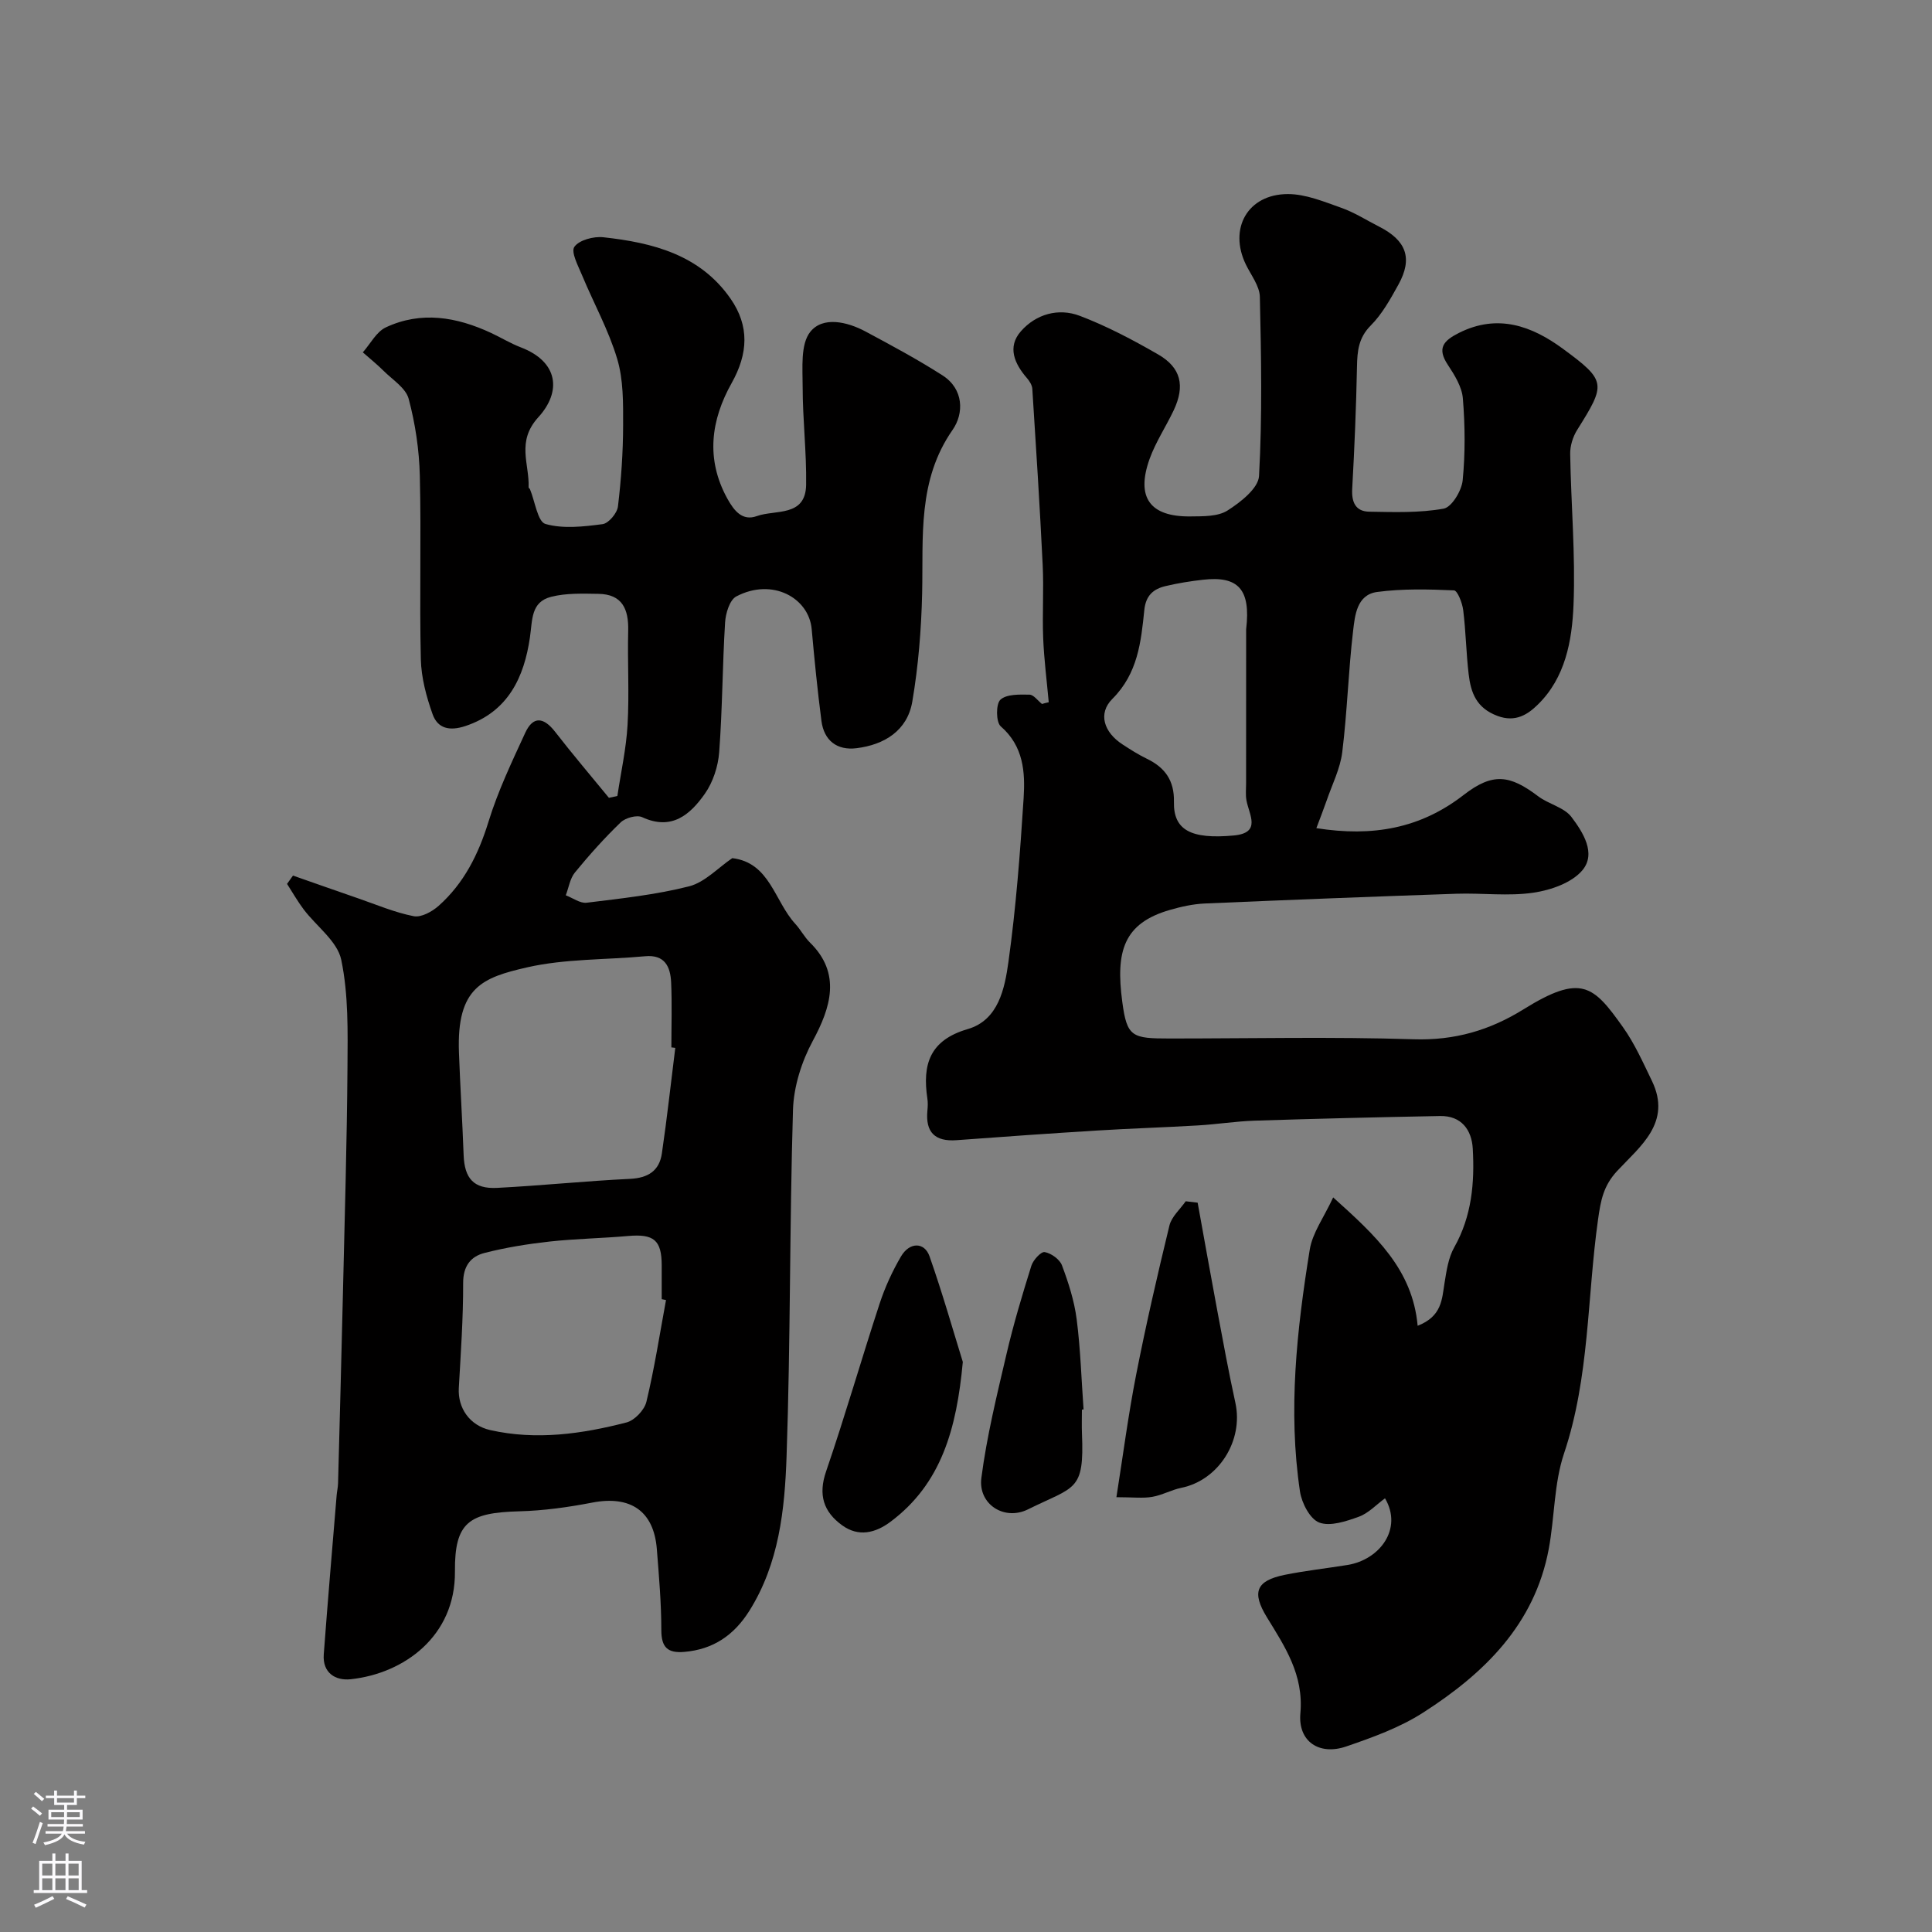 <svg enable-background="new 0 0 400 400" viewBox="0 0 400 400" xmlns="http://www.w3.org/2000/svg"><rect x="0" y="0" width="400" height="400" fill="#808080" stroke="none"/><g fill="#010000"><path d="m217.13 145.39c-.4-4.42-.97-8.84-1.15-13.27-.2-5.02.14-10.07-.1-15.09-.59-12.18-1.37-24.36-2.15-36.53-.05-.75-.56-1.58-1.08-2.18-2.61-3-4.16-6.47-1.28-9.74 3.13-3.56 7.77-4.87 12.19-3.19 5.61 2.13 10.99 4.98 16.2 7.98 4.77 2.74 5.63 6.52 3.24 11.58-1.6 3.38-3.72 6.55-4.98 10.04-2.87 8 .05 12.03 8.47 11.93 2.59-.03 5.64.05 7.65-1.22 2.7-1.72 6.39-4.6 6.53-7.16.68-12.33.45-24.72.17-37.07-.05-2.25-1.82-4.49-2.89-6.69-3.62-7.44.35-14.58 8.67-14.6 3.7-.01 7.47 1.57 11.07 2.84 2.73.96 5.22 2.57 7.82 3.89 5.68 2.88 7.02 6.58 4.02 12.01-1.65 2.98-3.36 6.09-5.73 8.47-2.54 2.55-2.79 5.29-2.85 8.51-.17 8.44-.52 16.87-.99 25.3-.16 2.8.72 4.7 3.54 4.74 5.14.09 10.38.27 15.39-.63 1.67-.3 3.72-3.7 3.94-5.85.55-5.61.5-11.34.04-16.97-.19-2.4-1.72-4.85-3.12-6.97-2.28-3.45-.89-4.98 2.3-6.59 8.03-4.04 15.09-1.45 21.51 3.26 9.09 6.68 8.95 7.29 2.97 16.83-.89 1.42-1.47 3.31-1.44 4.96.17 10.42 1.11 20.87.69 31.26-.3 7.41-1.69 15.1-7.42 20.67-2 1.95-4.55 3.73-8.33 2.31-4.38-1.64-5.51-4.81-5.96-8.64-.52-4.4-.58-8.86-1.13-13.26-.18-1.48-1.19-4.06-1.91-4.09-5.29-.23-10.66-.37-15.9.33-4.23.56-4.61 4.86-4.99 8.1-.98 8.33-1.21 16.74-2.24 25.06-.42 3.42-2.09 6.69-3.23 10.02-.65 1.87-1.38 3.72-2.13 5.72 11.66 1.84 21.54.07 30.49-6.87 6.04-4.68 9.56-4.17 15.43.27 2.17 1.64 5.38 2.28 6.9 4.3 2.36 3.12 5.17 7.52 2.27 11-2.18 2.61-6.54 4.13-10.14 4.66-5.22.77-10.64.04-15.97.22-17.37.59-34.73 1.27-52.09 2.02-2.42.11-4.87.65-7.22 1.33-9.57 2.76-11.25 8.53-9.86 18.99.97 7.35 2.01 7.63 9.86 7.63 16.83 0 33.67-.38 50.48.16 8.47.27 15.74-1.85 22.77-6.22 11.95-7.43 14.45-4.87 20.54 3.69 2.43 3.41 4.17 7.34 6.01 11.14 4.18 8.64-2.46 13.57-7.18 18.64-2.89 3.11-3.42 6.16-3.97 10.05-2.28 16.14-1.74 32.65-7.04 48.44-2.1 6.25-1.94 13.22-3.17 19.8-2.93 15.63-13.38 25.77-26.01 33.87-4.84 3.11-10.47 5.14-15.96 7.02-5.55 1.89-9.97-1.04-9.45-6.88.71-7.98-3.2-13.79-6.95-19.91-3.14-5.14-2.24-7.54 3.68-8.75 4.3-.87 8.69-1.35 13.03-2.05 6.68-1.09 11.49-7.49 7.76-13.8-1.81 1.32-3.43 3.1-5.44 3.82-2.61.94-5.89 2.05-8.17 1.2-1.91-.72-3.63-4.03-3.99-6.41-2.51-16.79-.66-33.5 2.02-50.1.56-3.48 2.93-6.66 4.85-10.81 8.74 7.87 16.43 14.86 17.49 26.58 5.04-1.97 5.02-5.49 5.56-8.83.41-2.53.79-5.25 2.02-7.42 3.63-6.44 4.23-13.37 3.83-20.43-.22-3.86-2.34-6.83-6.76-6.75-12.79.24-25.58.55-38.37.96-3.94.13-7.86.76-11.8.99-6.93.41-13.87.62-20.8 1.05-9.7.6-19.4 1.27-29.1 2-4.54.34-6.51-1.64-6.08-6.13.08-.83.12-1.68-.01-2.5-1.05-7.03.46-12.07 8.36-14.37 6.38-1.86 7.66-8.42 8.43-13.94 1.56-11.22 2.42-22.55 3.14-33.87.34-5.37 0-10.75-4.74-14.87-.99-.86-1.02-4.63-.07-5.51 1.28-1.18 3.95-1.08 6.02-1.05.87.01 1.72 1.25 2.59 1.93.45-.14.93-.25 1.4-.36zm40.87-15.1c.99-8.31-1.65-11.09-8.94-10.26-2.6.29-5.19.71-7.73 1.31-2.53.59-4.1 1.94-4.41 4.94-.68 6.62-1.34 13.15-6.62 18.42-3.05 3.05-1.71 6.93 2.07 9.4 1.64 1.07 3.3 2.13 5.05 2.98 3.79 1.82 5.73 4.53 5.63 8.94-.12 5.8 3.47 7.78 12.37 6.96 5.84-.54 3.16-4.33 2.64-7.31-.2-1.13-.07-2.33-.07-3.49.01-10.64.01-21.26.01-31.89z"/><path d="m151.61 177.67c7.81.93 8.72 8.91 13.06 13.62 1.1 1.2 1.87 2.71 3.02 3.85 6.55 6.41 4.29 13.5.59 20.36-2.31 4.28-3.95 9.45-4.1 14.27-.72 23.92-.5 47.87-1.33 71.78-.38 11.01-1.55 22.15-7.71 31.96-3.18 5.05-7.48 8-13.5 8.5-3.41.28-4.72-.94-4.72-4.51 0-5.6-.49-11.2-.93-16.79-.63-7.89-5.47-11.14-13.39-9.61-4.97.96-10.06 1.67-15.11 1.8-10.36.28-13.39 2.22-13.3 12.47.12 13.34-10.5 21.12-21.6 22.3-3.11.33-5.84-1.3-5.56-5.14.82-10.99 1.76-21.97 2.67-32.96.07-.82.27-1.63.29-2.45.35-13.1.7-26.2 1.01-39.3.36-15.6.83-31.2.94-46.8.05-7.46.22-15.09-1.29-22.31-.81-3.85-5.14-6.93-7.78-10.43-1.26-1.67-2.3-3.51-3.44-5.28.41-.57.82-1.15 1.23-1.72 4.49 1.57 8.98 3.16 13.48 4.71 3.82 1.32 7.59 2.93 11.52 3.7 1.55.3 3.81-.95 5.16-2.15 5.25-4.68 8.24-10.67 10.32-17.42 1.94-6.31 4.82-12.36 7.6-18.39 1.65-3.58 3.85-3.23 6.19-.22 3.6 4.64 7.41 9.12 11.14 13.67.58-.13 1.17-.26 1.75-.38.73-4.9 1.83-9.79 2.11-14.72.37-6.48-.03-13 .13-19.49.11-4.46-1.21-7.57-6.17-7.64-3.26-.05-6.66-.18-9.77.61-4.23 1.08-3.86 4.71-4.41 8.45-1.19 8.11-4.43 15.34-13.36 18.31-3.3 1.09-5.73.51-6.79-2.46-1.29-3.63-2.34-7.55-2.43-11.37-.3-12.66.1-25.33-.21-37.99-.13-5.34-.93-10.77-2.31-15.93-.6-2.25-3.35-3.95-5.22-5.82-1.35-1.34-2.84-2.54-4.27-3.8 1.57-1.77 2.8-4.25 4.76-5.17 7.33-3.43 14.66-2.16 21.77 1.14 2.08.97 4.05 2.18 6.19 3 7.82 3 8.43 9.19 3.62 14.46-4.62 5.07-1.82 9.67-2.02 14.52-.01.13.23.25.29.4 1.04 2.51 1.58 6.72 3.2 7.18 3.66 1.05 7.9.55 11.82.04 1.25-.16 3.02-2.27 3.19-3.66.67-5.58 1.06-11.22 1.07-16.83.01-4.6.07-9.41-1.23-13.74-1.78-5.96-4.87-11.52-7.27-17.3-.81-1.95-2.35-4.82-1.59-5.89.99-1.41 4-2.2 5.99-1.98 10.23 1.12 20.03 3.61 26.36 12.74 3.91 5.64 3.64 11.34.2 17.47-4.26 7.6-5.41 15.68-.89 23.89 1.44 2.61 3.16 4.7 6.12 3.63 3.82-1.38 10.1.25 10.2-6.49.1-6.76-.72-13.53-.72-20.3 0-3.88-.48-8.79 1.59-11.37 2.59-3.23 7.6-2.1 11.4-.07 5.4 2.89 10.82 5.8 15.97 9.1 4.42 2.83 4.45 7.89 2.09 11.27-7.31 10.49-6.05 22.15-6.31 33.78-.17 7.52-.78 15.1-2.04 22.5-1.02 5.98-5.76 8.93-11.57 9.64-4.01.49-6.71-1.58-7.24-5.66-.82-6.32-1.45-12.67-2.02-19.01-.58-6.45-8.13-10.68-15.6-6.76-1.38.72-2.22 3.51-2.33 5.41-.55 8.94-.55 17.91-1.22 26.84-.22 2.95-1.28 6.21-2.97 8.61-3.03 4.31-6.86 7.68-12.97 4.85-1.12-.52-3.47.13-4.45 1.07-3.37 3.24-6.51 6.76-9.48 10.38-1.02 1.25-1.28 3.13-1.89 4.72 1.44.55 2.96 1.7 4.31 1.54 7.12-.88 14.31-1.64 21.24-3.4 3.25-.84 5.97-3.83 8.92-5.83zm-11.8 39.28c-.27-.03-.54-.07-.81-.1 0-4.49.15-8.99-.05-13.47-.15-3.21-1.29-5.78-5.38-5.4-8.17.76-16.56.5-24.48 2.31-9.13 2.1-14.57 4.06-14.07 17.6.26 7.09.71 14.17.97 21.26.18 4.81 2.07 7.03 6.9 6.79 9.19-.47 18.36-1.43 27.55-1.87 3.74-.18 6.06-1.67 6.59-5.24 1.07-7.26 1.86-14.58 2.78-21.88zm-1.92 52.21c-.3-.06-.59-.12-.89-.18 0-2.33 0-4.66 0-7-.01-5.24-1.63-6.55-6.97-6.08-5.41.48-10.85.56-16.25 1.15-4.52.5-9.06 1.23-13.47 2.36-2.87.73-4.43 2.74-4.42 6.23.02 7.25-.49 14.51-.9 21.75-.23 4.1 2.23 7.74 6.53 8.7 9.53 2.14 18.95.8 28.2-1.59 1.67-.43 3.7-2.57 4.11-4.27 1.67-6.94 2.76-14.03 4.06-21.07z"/><path d="m199.34 281.97c-1.28 13.85-4.43 25.22-14.99 33.11-3.11 2.32-6.6 3.18-9.99.72-3.85-2.78-5-6.29-3.33-11.15 3.94-11.5 7.3-23.2 11.09-34.76 1.11-3.38 2.63-6.7 4.43-9.77 1.77-3 4.84-3.01 5.9-.01 2.68 7.62 4.89 15.41 6.89 21.86z"/><path d="m247.96 249c1.35 7.42 2.66 14.86 4.05 22.27 1.2 6.4 2.37 12.81 3.76 19.16 1.72 7.84-3.46 16.04-11.2 17.61-2.05.42-3.96 1.52-6.02 1.87-1.92.33-3.94.07-7.41.07 1.39-8.79 2.47-17.14 4.09-25.37 2.03-10.35 4.4-20.64 6.89-30.89.45-1.83 2.21-3.35 3.37-5.01.82.1 1.64.2 2.47.29z"/><path d="m224 291.85c0 1.66-.06 3.32.01 4.98.5 12.02-1.44 10.84-11.16 15.66-4.94 2.45-10.37-1.07-9.67-6.49 1.12-8.65 3.23-17.2 5.22-25.72 1.43-6.14 3.25-12.19 5.13-18.21.37-1.19 2-2.97 2.76-2.84 1.35.24 3.11 1.5 3.58 2.75 1.35 3.6 2.55 7.35 3.04 11.14.8 6.19.98 12.46 1.43 18.69-.12.03-.23.04-.34.04z"/></g><path d="m6.44 374.46.42-.45c.65.47 1.27.95 1.85 1.44l-.45.49c-.65-.56-1.25-1.06-1.82-1.48m.93 7.33-.63-.26c.55-1.36 1.05-2.8 1.52-4.33.19.1.38.19.59.27-.46 1.29-.95 2.73-1.48 4.32m-.38-10.38.44-.42c.43.34 1.01.82 1.74 1.44l-.49.49c-.53-.51-1.09-1.01-1.69-1.51m2.5.35h1.72v-1.04h.59v1.04h3.52v-1.04h.59v1.04h1.75v.53h-1.75v1.42h-2.03v.97h3.22v2.03h-3.24c0 .35-.01.66-.03.93h3.32v.53h-3.37c-.03.27-.08.58-.15.94h3.96v.53h-3.71c.67.92 1.93 1.48 3.79 1.68-.13.24-.23.44-.29.59-2.13-.38-3.48-1.08-4.04-2.12-.43.97-1.77 1.72-4.03 2.23-.09-.19-.2-.37-.33-.55 2.1-.42 3.37-1.03 3.81-1.83h-3.36v-.53h3.58c.08-.29.13-.61.16-.94h-3.33v-.53h3.39c.02-.27.04-.58.04-.93h-3.23v-2.03h3.25v-.97h-2.07v-1.42h-1.73zm1.12 3.44v1h2.65c.01-.3.02-.44.01-.4v-.25-.35zm1.19-2h3.52v-.91h-3.52zm4.71 2h-2.63v.59c0 .15-.01.28-.01.4h2.64z" fill="#fbfafc"/><path d="m13.56 383.74h.63v1.52h2.72v6.07h1.13v.6h-11.06v-.6h1.13v-6.07h2.73v-1.52h.63v1.52h2.1v-1.52zm-2.69 8.83.38.56c-1.24.63-2.53 1.25-3.85 1.85-.1-.21-.21-.42-.34-.63 1.36-.55 2.63-1.15 3.81-1.78m-2.13-4.27h2.1v-2.45h-2.1zm0 3.04h2.1v-2.46h-2.1zm2.72-3.04h2.1v-2.45h-2.1zm0 3.04h2.1v-2.46h-2.1zm6.07 3.6c-1.41-.71-2.7-1.3-3.86-1.78l.35-.56c1.45.62 2.75 1.19 3.88 1.72zm-1.25-9.09h-2.1v2.45h2.1zm-2.09 5.49h2.1v-2.45h-2.1z" fill="#fbfafc"/></svg>